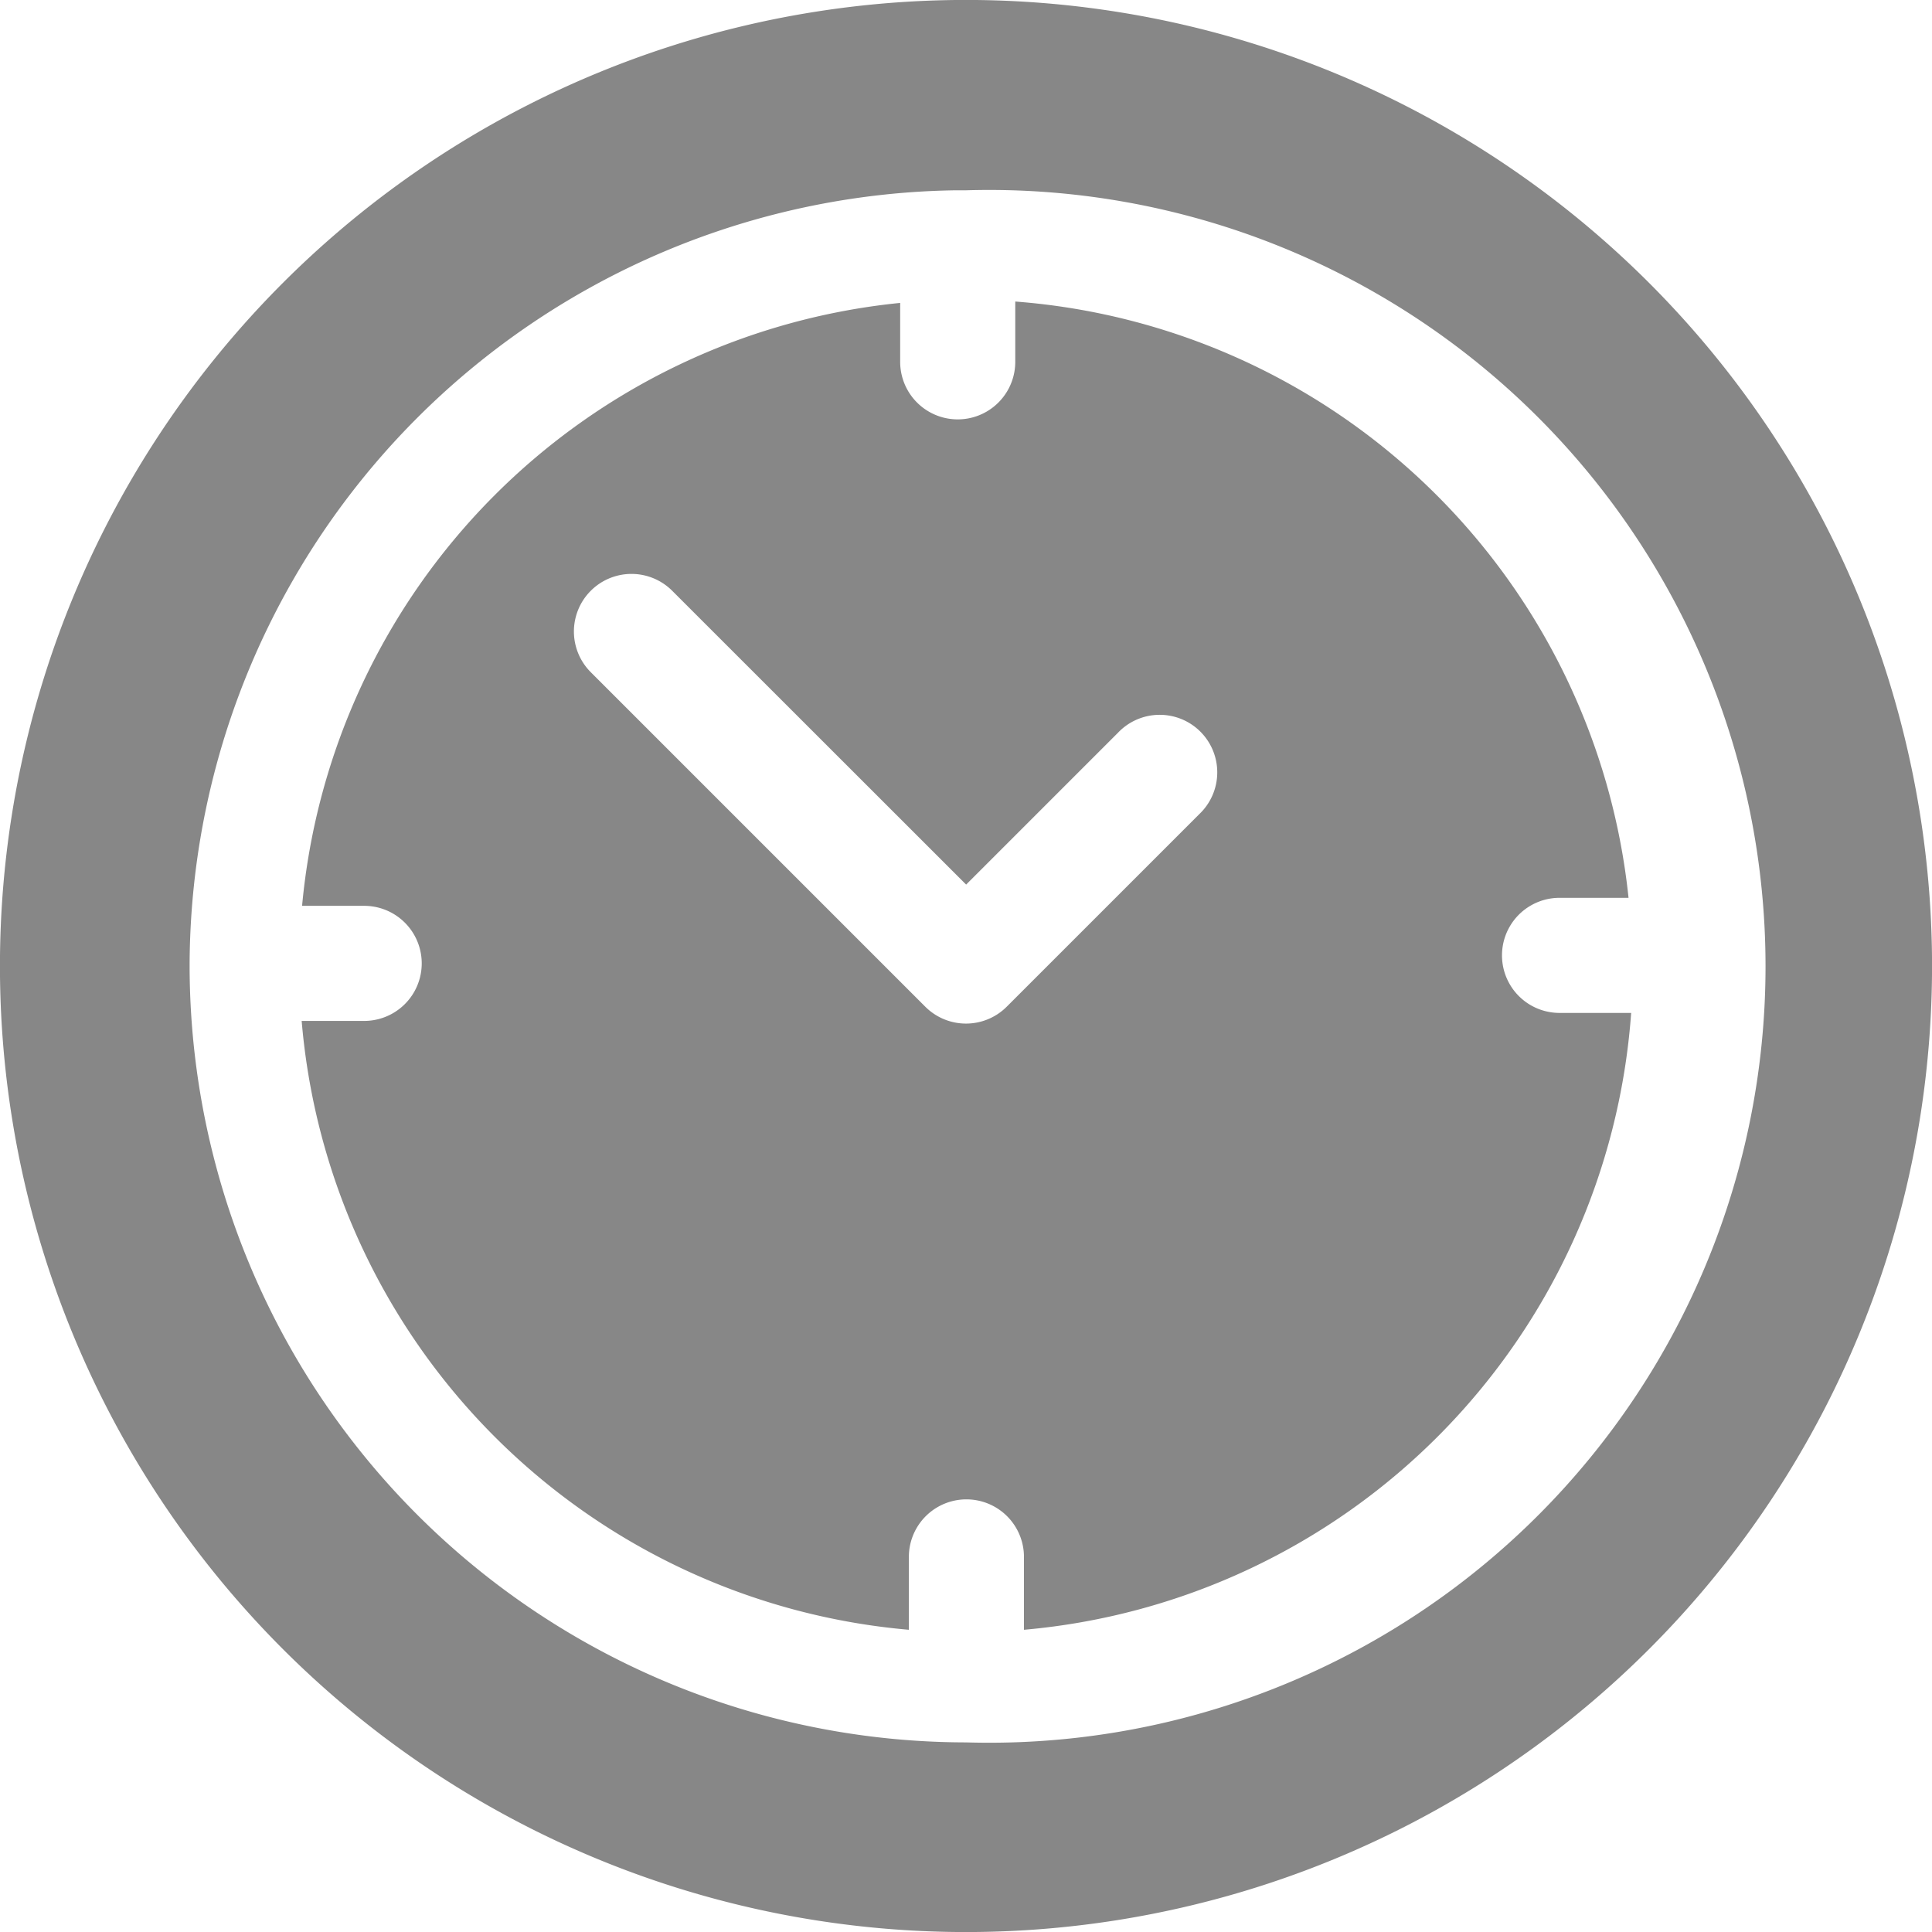 <svg id="clock" xmlns="http://www.w3.org/2000/svg" width="14" height="14" viewBox="0 0 14 14">
  <g id="Group_348" data-name="Group 348" transform="translate(0 0)">
    <g id="Group_347" data-name="Group 347">
      <path id="Path_27982" data-name="Path 27982" d="M11.95,2.05a7,7,0,0,0-9.9,9.9,7,7,0,0,0,9.9-9.9ZM7,12.626A5.632,5.632,0,0,1,1.374,7c0-.005,0-.01,0-.015s0,0,0,0,0,0,0-.006a5.632,5.632,0,0,1,5.549-5.6H7A5.626,5.626,0,1,1,7,12.626Z" transform="translate(0 0)" fill="#878787"/>
    </g>
  </g>
  <g id="Group_350" data-name="Group 350" transform="translate(2.188 2.185)">
    <g id="Group_349" data-name="Group 349">
      <path id="Path_27983" data-name="Path 27983" d="M90.255,86.184a.417.417,0,1,1,0-.834h.5a4.837,4.837,0,0,0-4.444-4.321v.437a.417.417,0,1,1-.834,0v-.427a4.837,4.837,0,0,0-4.334,4.369h.45a.417.417,0,1,1,0,.834h-.453a4.836,4.836,0,0,0,4.4,4.412v-.528a.417.417,0,0,1,.834,0v.528a4.836,4.836,0,0,0,4.4-4.47Zm-2.613-1.438-1.393,1.393a.417.417,0,0,1-.59,0l-2.424-2.424a.417.417,0,0,1,.59-.59l2.13,2.129,1.1-1.1a.417.417,0,1,1,.589.59Z" transform="translate(-81.142 -81.029)" fill="#878787"/>
    </g>
  </g>
</svg>
